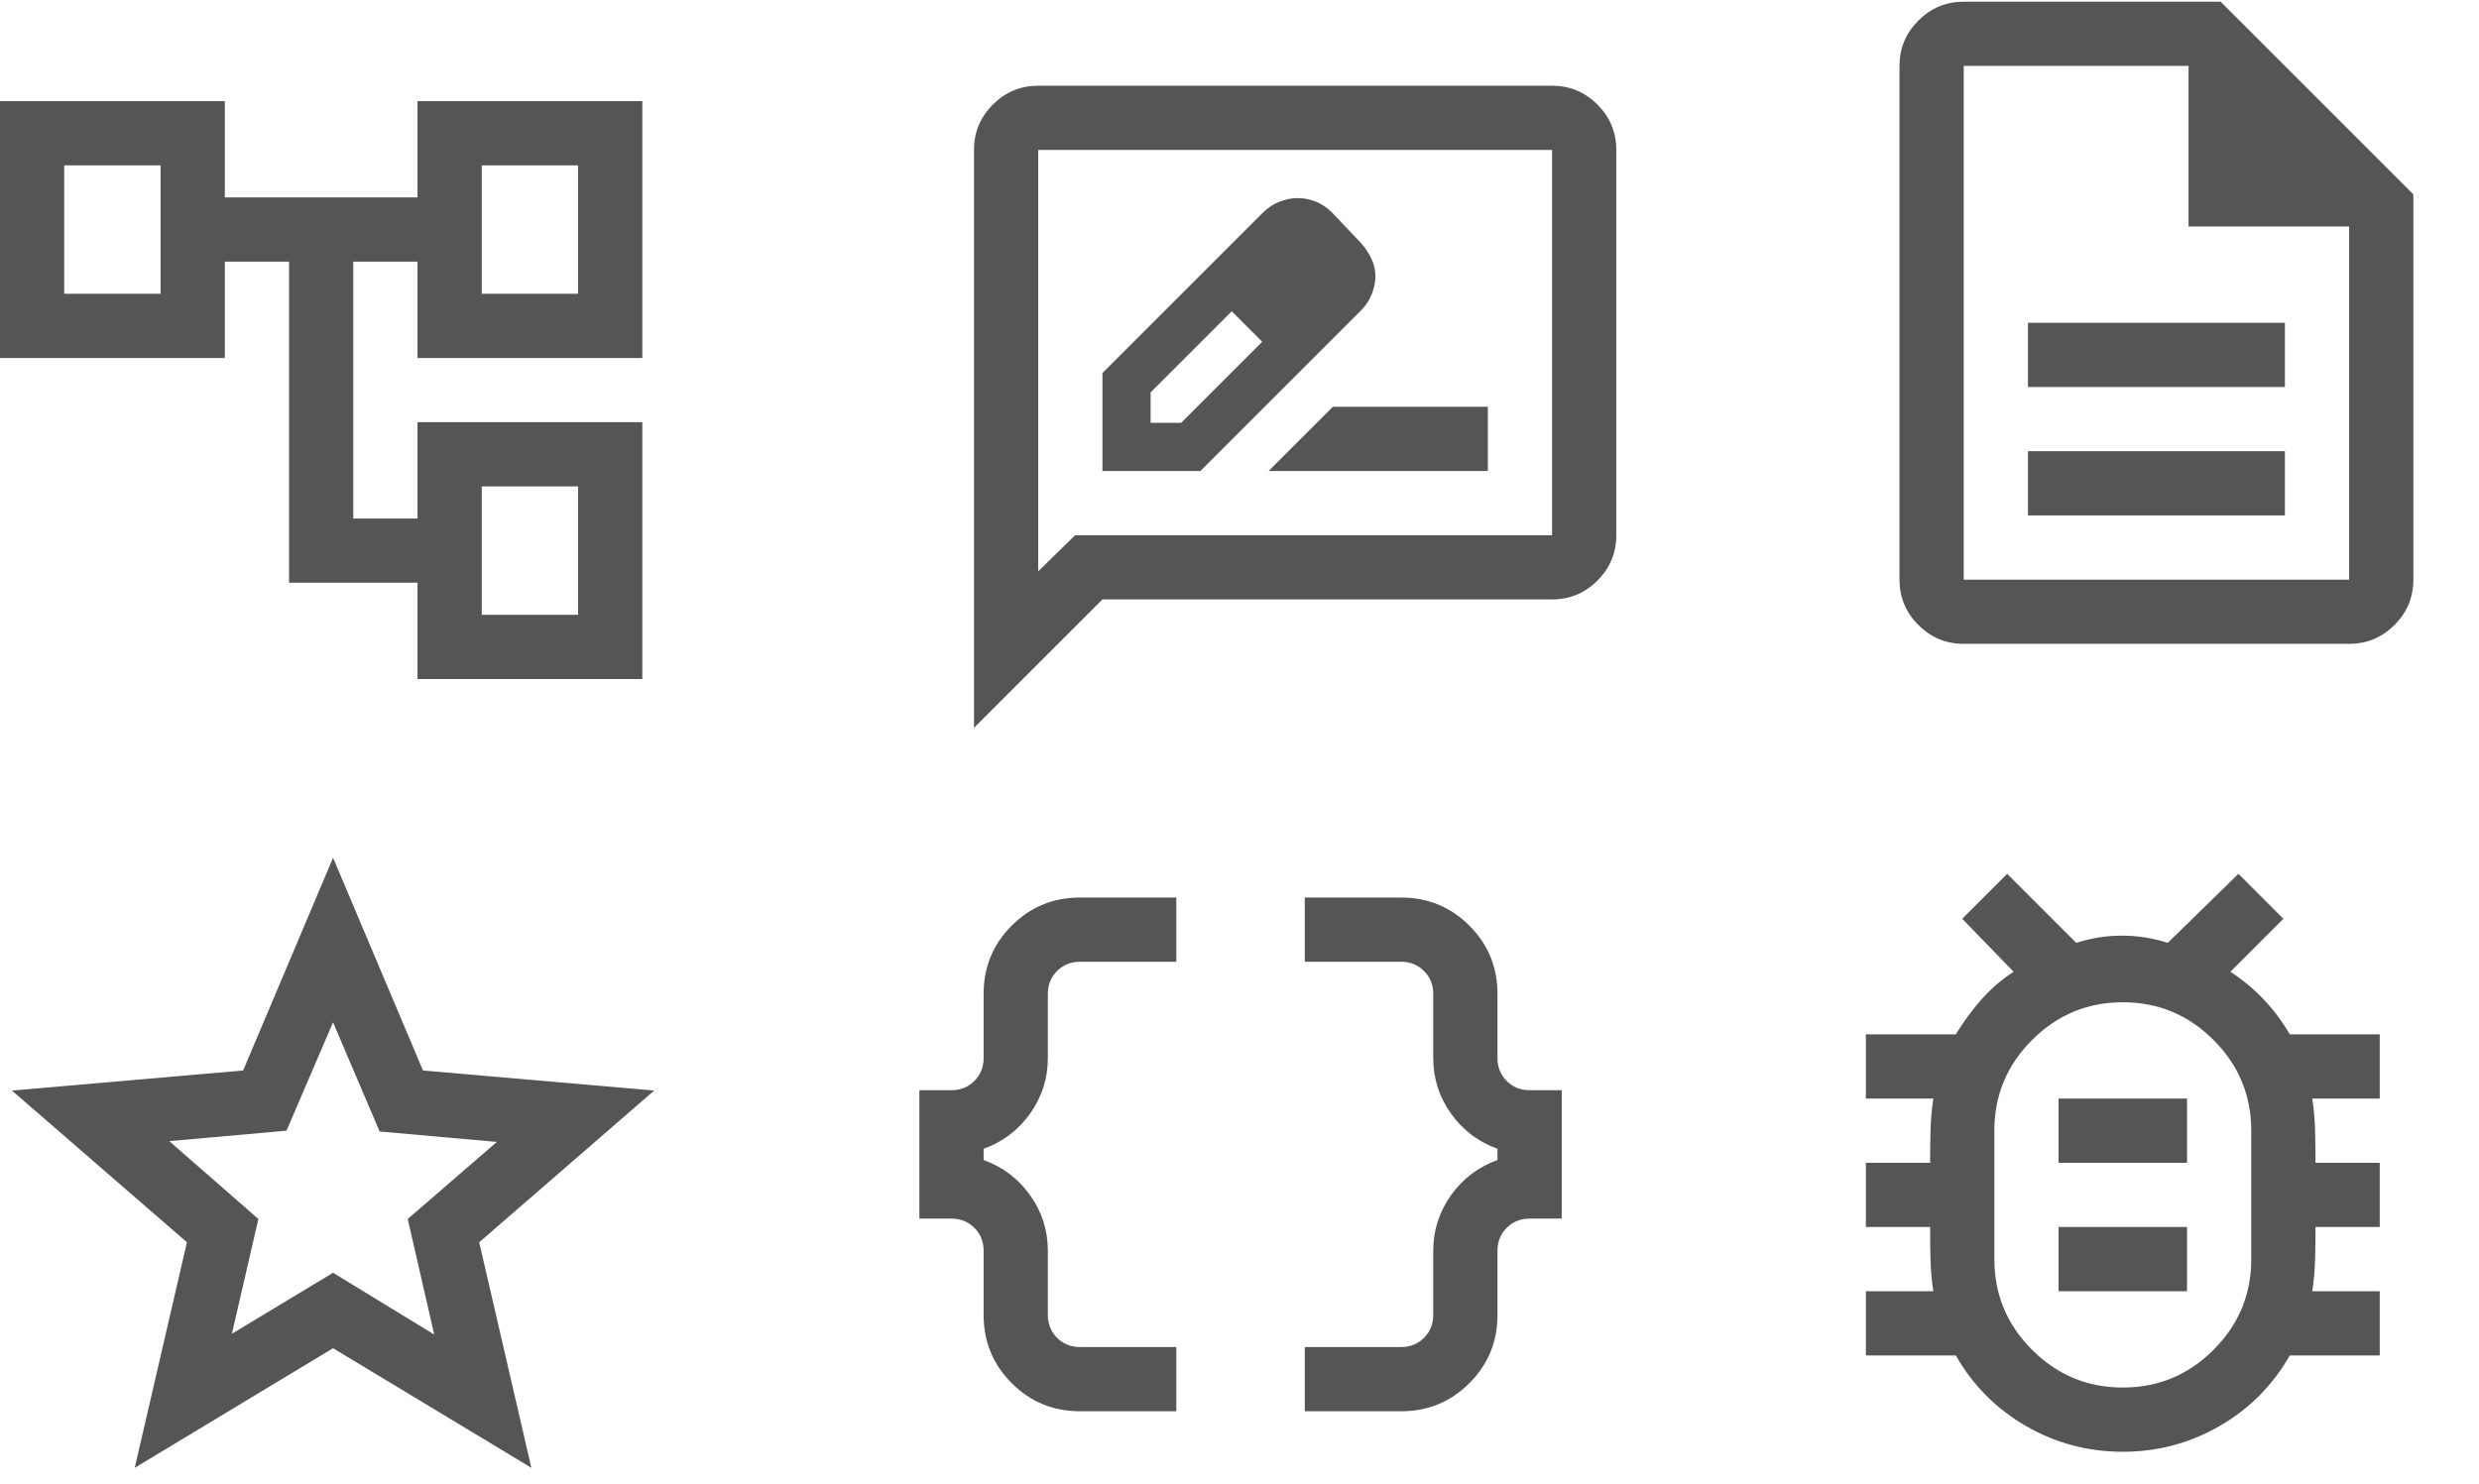 <?xml version="1.0" encoding="UTF-8" standalone="no"?>
<!-- Created with Inkscape (http://www.inkscape.org/) -->

<svg
   width="101.888mm"
   height="60.993mm"
   viewBox="0 0 101.888 60.993"
   version="1.1"
   id="svg5"
   inkscape:version="1.2.2 (732a01da63, 2022-12-09)"
   sodipodi:docname="Icons.svg"
   xmlns:inkscape="http://www.inkscape.org/namespaces/inkscape"
   xmlns:sodipodi="http://sodipodi.sourceforge.net/DTD/sodipodi-0.dtd"
   xmlns="http://www.w3.org/2000/svg"
   xmlns:svg="http://www.w3.org/2000/svg">
  <sodipodi:namedview
     id="namedview7"
     pagecolor="#ffffff"
     bordercolor="#000000"
     borderopacity="1"
     inkscape:showpageshadow="0"
     inkscape:pageopacity="0"
     inkscape:pagecheckerboard="0"
     inkscape:deskcolor="#e5e5e5"
     inkscape:document-units="px"
     showgrid="false"
     inkscape:zoom="1.5322671"
     inkscape:cx="267.90368"
     inkscape:cy="175.23054"
     inkscape:window-width="1920"
     inkscape:window-height="1017"
     inkscape:window-x="-8"
     inkscape:window-y="-8"
     inkscape:window-maximized="1"
     inkscape:current-layer="layer1" />
  <defs
     id="defs2" />
  <g
     inkscape:label="Layer 1"
     inkscape:groupmode="layer"
     id="layer1"
     transform="translate(-6.017,-2.534)">
    <g
       id="g14255"
       transform="matrix(0.033,0,0,0.033,6.017,37.051)">
      <rect
         style="fill:#ff5555;fill-opacity:0;stroke-width:1358.26;stop-color:#000000"
         id="rect3858"
         width="800"
         height="800"
         x="0"
         y="-960" />
      <path
         d="M 520,-200 V -320 H 360 v -400 h -80 v 120 H 0 v -320 h 280 v 120 h 240 v -120 h 280 v 320 H 520 v -120 h -80 v 320 h 80 v -120 h 280 v 320 z M 80,-840 v 160 z m 520,400 v 160 z m 0,-400 v 160 z m 0,160 H 720 V -840 H 600 Z m 0,400 H 720 V -440 H 600 Z M 80,-680 H 200 V -840 H 80 Z"
         id="path3306"
         style="fill:#555555;fill-opacity:1" />
    </g>
    <g
       id="g13525"
       transform="matrix(0.033,0,0,0.033,46.048,37.738)">
      <rect
         style="fill:#ff5555;fill-opacity:0;stroke-width:1190.15;stop-color:#000000"
         id="rect6558"
         width="800"
         height="800"
         x="0"
         y="-960" />
      <path
         d="m 160,-480 h 122 l 200,-200 q 9,-9 13.5,-20.5 4.5,-11.5 4.5,-22.5 0,-11 -5,-21.5 -5,-10.5 -13,-19.5 l -36,-38 q -9,-9 -20,-13.5 -11,-4.5 -23,-4.5 -11,0 -22.5,4.5 Q 369,-811 360,-802 l -200,200 z m 280,-243 -37,-37 z m -220,183 v -38 l 101,-101 20,18 18,20 -101,101 z m 121,-121 18,20 -38,-38 z m 26,181 h 273 v -80 H 447 Z M 0,-160 V -880 Q 0,-913 23.5,-936.5 47,-960 80,-960 h 640 q 33,0 56.5,23.5 23.5,23.5 23.5,56.5 v 480 q 0,33 -23.5,56.5 Q 753,-320 720,-320 H 160 Z M 126,-400 H 720 V -880 H 80 v 525 z m -46,0 v -480 z"
         id="path3431"
         style="fill:#555555;fill-opacity:1" />
    </g>
    <g
       id="g12795"
       transform="matrix(0.033,0,0,0.033,81.447,34.284)">
      <rect
         style="fill:#fe5555;fill-opacity:0;stroke-width:886.735;stop-color:#000000"
         id="rect8324"
         width="800"
         height="800"
         x="0"
         y="-960" />
      <path
         d="m 240,-320 h 320 v -80 H 240 Z m 0,-160 h 320 v -80 H 240 Z m -80,320 q -33,0 -56.5,-23.5 Q 80,-207 80,-240 v -640 q 0,-33 23.5,-56.5 Q 127,-960 160,-960 h 320 l 240,240 v 480 q 0,33 -23.5,56.5 Q 673,-160 640,-160 Z M 440,-680 V -880 H 160 v 640 H 640 V -680 Z M 160,-880 v 200 -200 640 z"
         id="path3556"
         style="fill:#555555;fill-opacity:1" />
    </g>
    <g
       id="g12065"
       transform="matrix(0.033,0,0,0.033,80.065,68.819)">
      <rect
         style="fill:#ff5555;fill-opacity:0;stroke-width:505.548;stop-color:#000000"
         id="rect10038"
         width="800"
         height="800"
         x="0"
         y="-960" />
      <path
         d="m 400,-280 q 66,0 113,-47 47,-47 47,-113 v -160 q 0,-66 -47,-113 -47,-47 -113,-47 -66,0 -113,47 -47,47 -47,113 v 160 q 0,66 47,113 47,47 113,47 z m -80,-120 h 160 v -80 H 320 Z m 0,-160 h 160 v -80 H 320 Z m 80,40 z m 0,320 q -65,0 -120.5,-32 Q 224,-264 192,-320 H 80 v -80 h 84 q -3,-20 -3.5,-40 -0.5,-20 -0.5,-40 H 80 v -80 h 80 q 0,-20 0.5,-40 0.5,-20 3.5,-40 H 80 v -80 h 112 q 14,-23 31.5,-43 17.5,-20 40.5,-35 l -64,-66 56,-56 86,86 q 28,-9 57,-9 29,0 57,9 l 88,-86 56,56 -66,66 q 23,15 41.5,34.5 18.5,19.5 32.5,43.5 h 112 v 80 h -84 q 3,20 3.5,40 0.5,20 0.5,40 h 80 v 80 h -80 q 0,20 -0.5,40 -0.5,20 -3.5,40 h 84 v 80 H 608 q -32,56 -87.5,88 -55.5,32 -120.5,32 z"
         id="path3681"
         style="fill:#555555;fill-opacity:1" />
    </g>
    <g
       id="g3304"
       inkscape:export-filename="g3304.png"
       inkscape:export-xdpi="192"
       inkscape:export-ydpi="192"
       transform="matrix(0.033,0,0,0.033,43.804,68.474)">
      <rect
         style="fill:#c83737;fill-opacity:0;stroke-width:3136.75;stop-color:#000000"
         id="rect1899"
         width="800"
         height="800"
         x="0"
         y="-960" />
      <path
         d="m 480,-240 v -80 h 120 q 17,0 28.5,-11.5 Q 640,-343 640,-360 v -80 q 0,-38 22,-69 22,-31 58,-44 v -14 q -36,-13 -58,-44 -22,-31 -22,-69 v -80 q 0,-17 -11.5,-28.5 Q 617,-800 600,-800 H 480 v -80 h 120 q 50,0 85,35 35,35 35,85 v 80 q 0,17 11.5,28.5 11.5,11.5 28.5,11.5 h 40 v 160 h -40 q -17,0 -28.5,11.5 Q 720,-457 720,-440 v 80 q 0,50 -35,85 -35,35 -85,35 z m -280,0 q -50,0 -85,-35 -35,-35 -35,-85 v -80 Q 80,-457 68.5,-468.5 57,-480 40,-480 H 0 v -160 h 40 q 17,0 28.5,-11.5 Q 80,-663 80,-680 v -80 q 0,-50 35,-85 35,-35 85,-35 h 120 v 80 H 200 q -17,0 -28.5,11.5 Q 160,-777 160,-760 v 80 q 0,38 -22,69 -22,31 -58,44 v 14 q 36,13 58,44 22,31 22,69 v 80 q 0,17 11.5,28.5 11.5,11.5 28.5,11.5 h 120 v 80 z"
         id="path1722"
         style="fill:#555555;fill-opacity:1" />
    </g>
    <g
       id="g1720"
       inkscape:export-filename="g1720.png"
       inkscape:export-xdpi="192"
       inkscape:export-ydpi="192"
       transform="matrix(0.033,0,0,0.033,6.506,68.819)">
      <g
         id="g1709">
        <g
           id="g1699">
          <g
             id="g1690">
            <g
               id="g1682">
              <g
                 id="g1675">
                <g
                   id="g1669">
                  <g
                     id="g1664">
                    <rect
                       style="fill:#c83737;fill-opacity:0;stroke-width:6542.22;stop-color:#000000"
                       id="rect343"
                       width="800"
                       height="800"
                       x="0"
                       y="-960" />
                    <path
                       d="m 274,-347 126,-76 126,77 -33,-144 111,-96 -146,-13 -58,-136 -58,135 -146,13 111,97 z m -121,167 65,-281 -218,-189 288,-25 112,-265 112,265 288,25 -218,189 65,281 -247,-149 z m 247,-350 z"
                       id="path2"
                       inkscape:export-filename="path2.png"
                       inkscape:export-xdpi="480"
                       inkscape:export-ydpi="480"
                       style="fill:#555555;fill-opacity:1;stroke:none;stroke-opacity:1" />
                  </g>
                </g>
              </g>
            </g>
          </g>
        </g>
      </g>
    </g>
  </g>
</svg>
